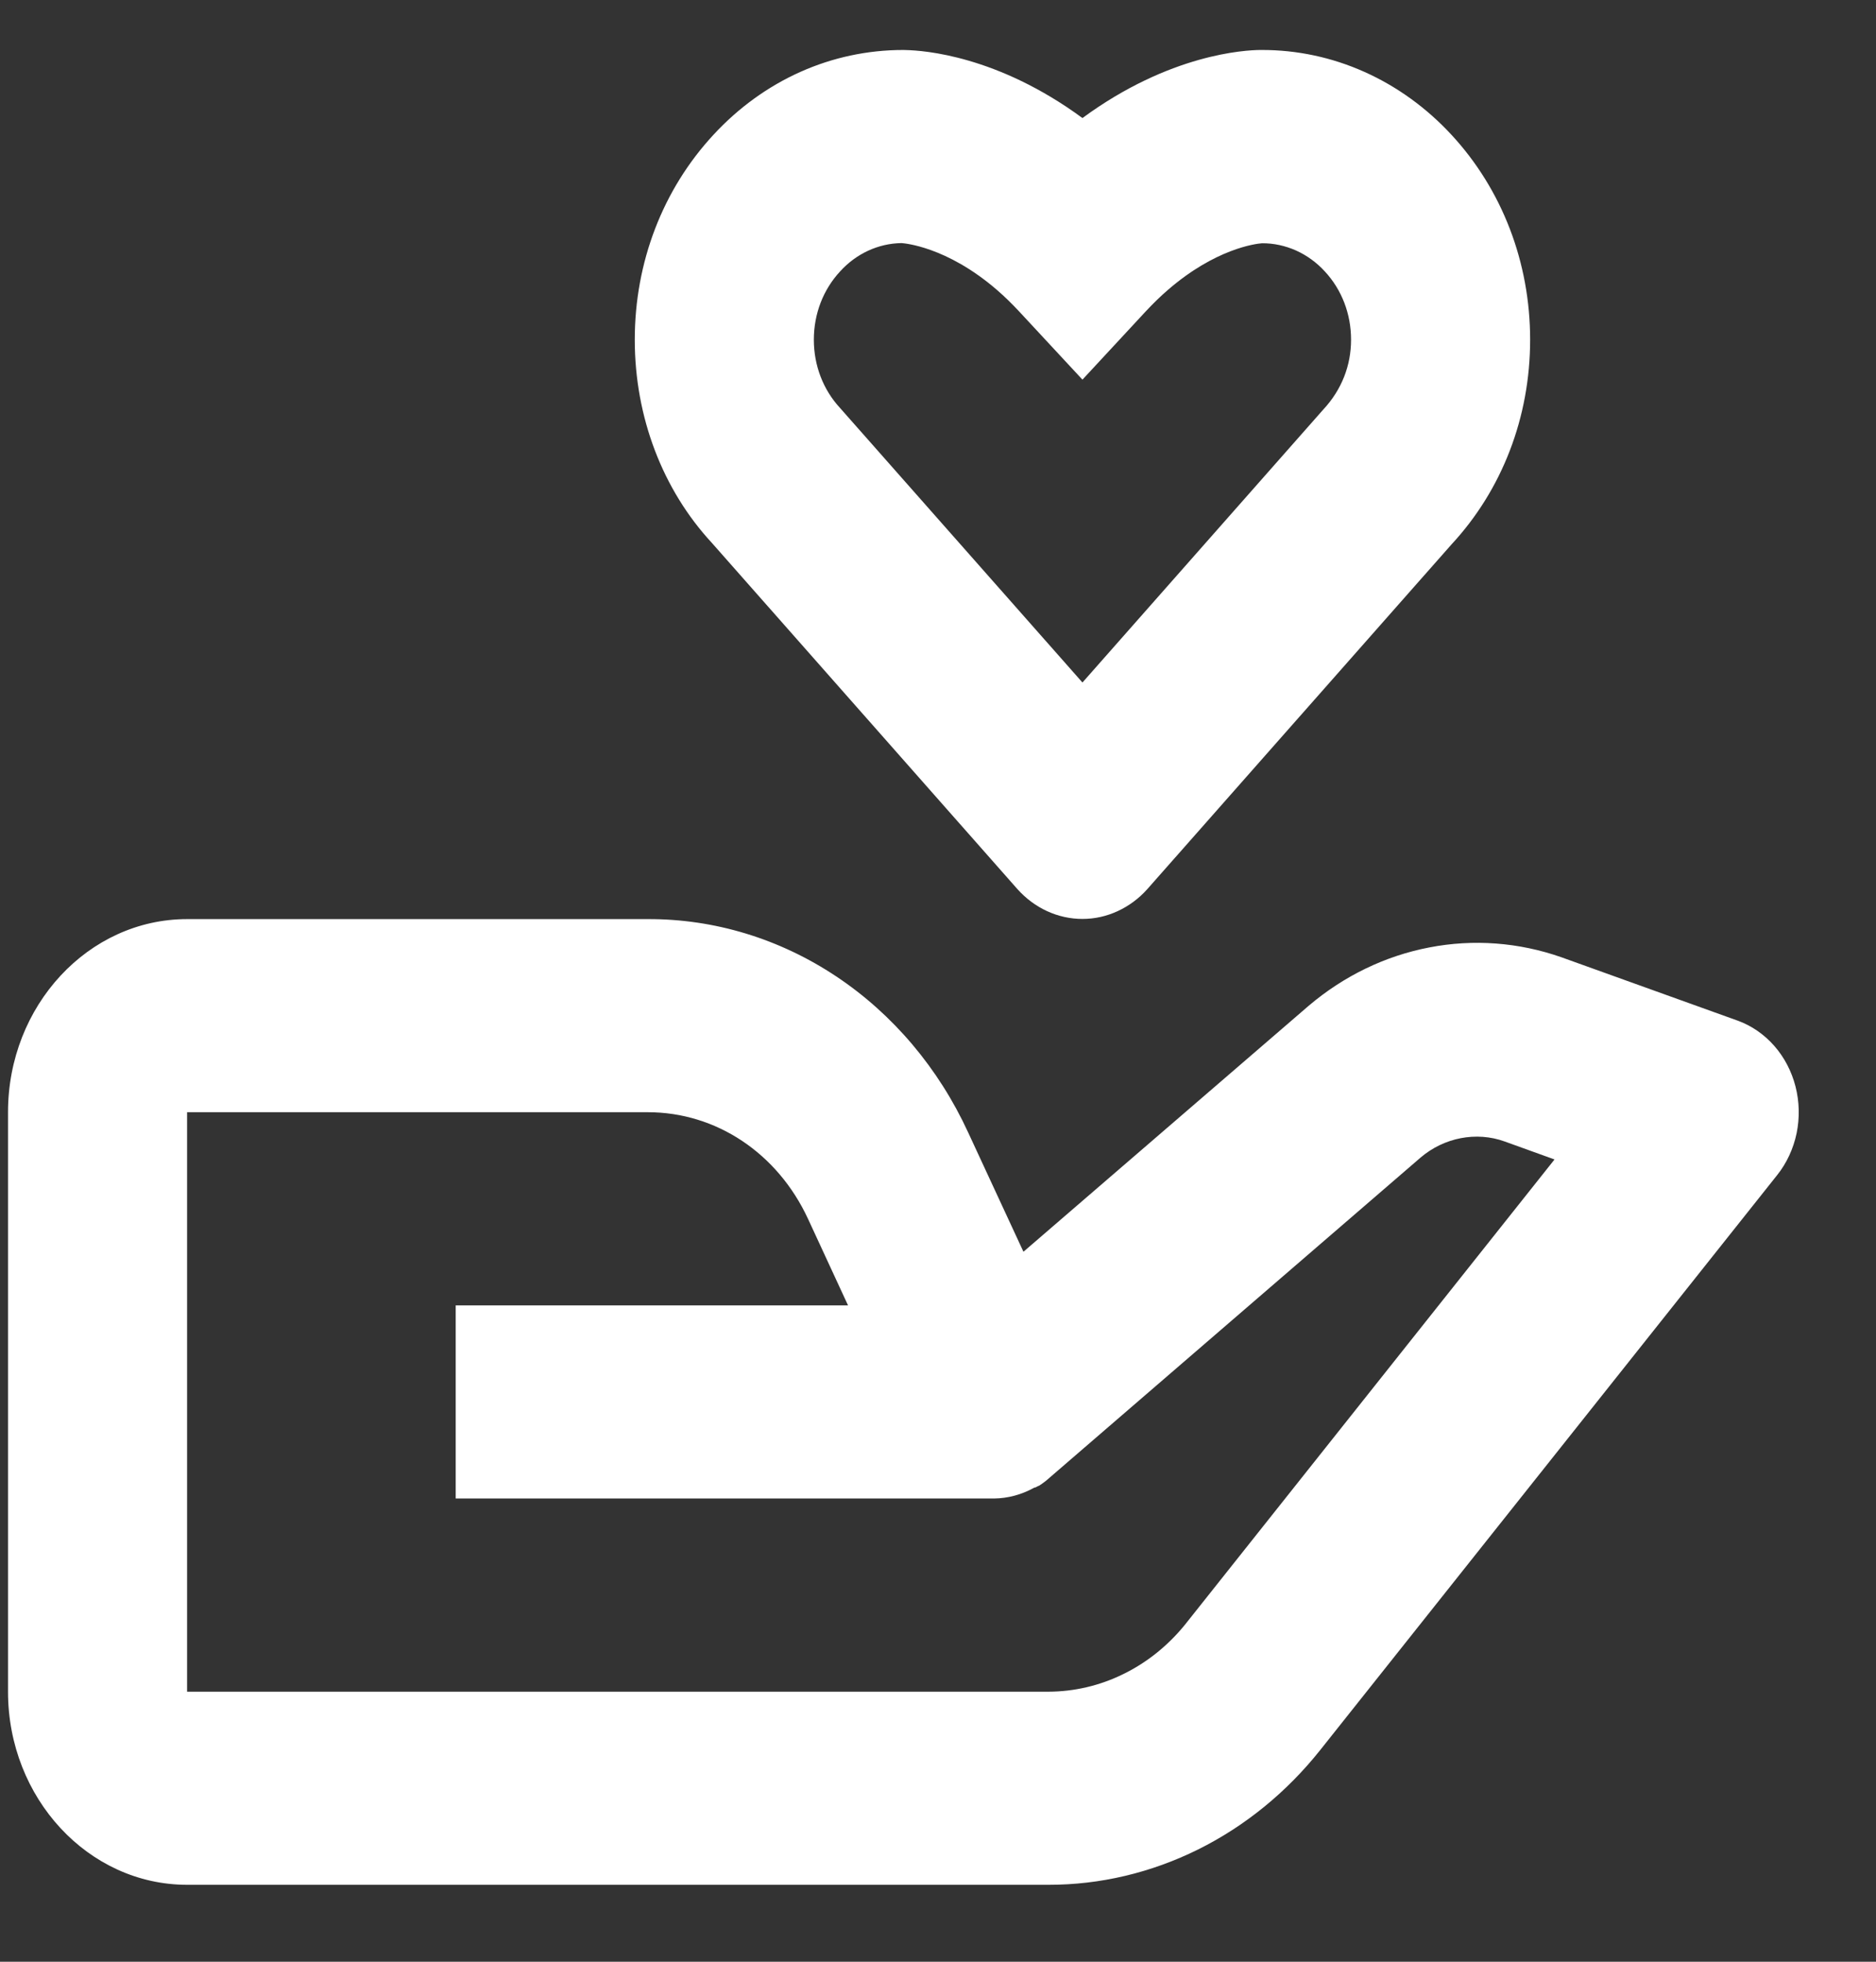 <svg width="22" height="23" viewBox="0 0 22 23" fill="none" xmlns="http://www.w3.org/2000/svg">
<rect x="0" y="0" width="22" height="23" fill="#333333" stroke="none"/>
<path d="M2.194 22.098H12.295C12.901 22.099 13.499 21.957 14.05 21.684C14.6 21.411 15.089 21.013 15.484 20.516L20.841 13.777C20.953 13.637 21.031 13.468 21.069 13.287C21.106 13.106 21.102 12.917 21.056 12.738C21.01 12.559 20.924 12.395 20.806 12.261C20.687 12.126 20.54 12.025 20.377 11.966L18.31 11.223C17.811 11.048 17.279 11.008 16.762 11.108C16.245 11.207 15.759 11.442 15.346 11.793L12.002 14.676L11.354 13.278C11.007 12.524 10.471 11.89 9.807 11.448C9.143 11.006 8.378 10.773 7.597 10.776H2.194C1.036 10.776 0.094 11.791 0.094 13.04V19.834C0.094 21.082 1.036 22.098 2.194 22.098ZM2.194 13.04H7.597C8.398 13.04 9.118 13.519 9.476 14.291L9.945 15.305H5.344V17.569H11.659C11.82 17.567 11.979 17.524 12.123 17.445L12.126 17.444L12.13 17.441H12.133L12.135 17.44H12.139L12.14 17.439C12.15 17.442 12.144 17.438 12.144 17.438C12.154 17.438 12.146 17.437 12.146 17.437H12.147L12.149 17.436L12.152 17.434L12.154 17.433L12.156 17.432L12.159 17.431L12.161 17.43C12.165 17.43 12.162 17.429 12.164 17.429L12.167 17.427L12.169 17.425L12.171 17.424L12.174 17.423L12.176 17.422H12.177L12.179 17.421H12.18L12.182 17.42L12.184 17.419C12.194 17.418 12.188 17.418 12.188 17.418L12.19 17.416C12.23 17.39 12.269 17.361 12.305 17.328L16.659 13.572C16.934 13.337 17.313 13.263 17.645 13.383L18.23 13.594L13.891 19.055C13.691 19.299 13.446 19.495 13.17 19.629C12.895 19.764 12.597 19.833 12.295 19.834H2.194V13.04ZM14.794 0.586H14.776C14.605 0.588 13.72 0.63 12.694 1.384C11.695 0.65 10.831 0.592 10.627 0.587L10.596 0.586H10.592C9.751 0.586 8.959 0.94 8.367 1.58C7.772 2.222 7.444 3.075 7.444 3.983C7.444 4.891 7.772 5.743 8.348 6.365L11.932 10.425C12.031 10.535 12.149 10.623 12.28 10.683C12.411 10.743 12.552 10.774 12.694 10.774C12.836 10.774 12.977 10.743 13.108 10.682C13.238 10.622 13.357 10.534 13.455 10.424L17.021 6.384C17.616 5.743 17.944 4.891 17.944 3.983C17.944 3.075 17.615 2.222 17.022 1.581C16.73 1.265 16.383 1.014 16.001 0.843C15.619 0.672 15.209 0.585 14.796 0.586H14.794ZM15.844 3.983C15.844 4.285 15.735 4.569 15.517 4.803L12.694 8.002L9.851 4.783C9.653 4.569 9.544 4.285 9.544 3.983C9.544 3.68 9.653 3.396 9.853 3.181C10.042 2.973 10.301 2.854 10.572 2.85C10.598 2.852 11.099 2.887 11.692 3.4C11.777 3.473 11.863 3.557 11.951 3.651L12.694 4.451L13.436 3.651C13.524 3.557 13.61 3.473 13.695 3.4C14.251 2.918 14.72 2.858 14.8 2.852C14.937 2.851 15.072 2.881 15.199 2.937C15.325 2.994 15.44 3.077 15.536 3.182C15.735 3.396 15.844 3.68 15.844 3.983Z" fill="white"/>
</svg>
